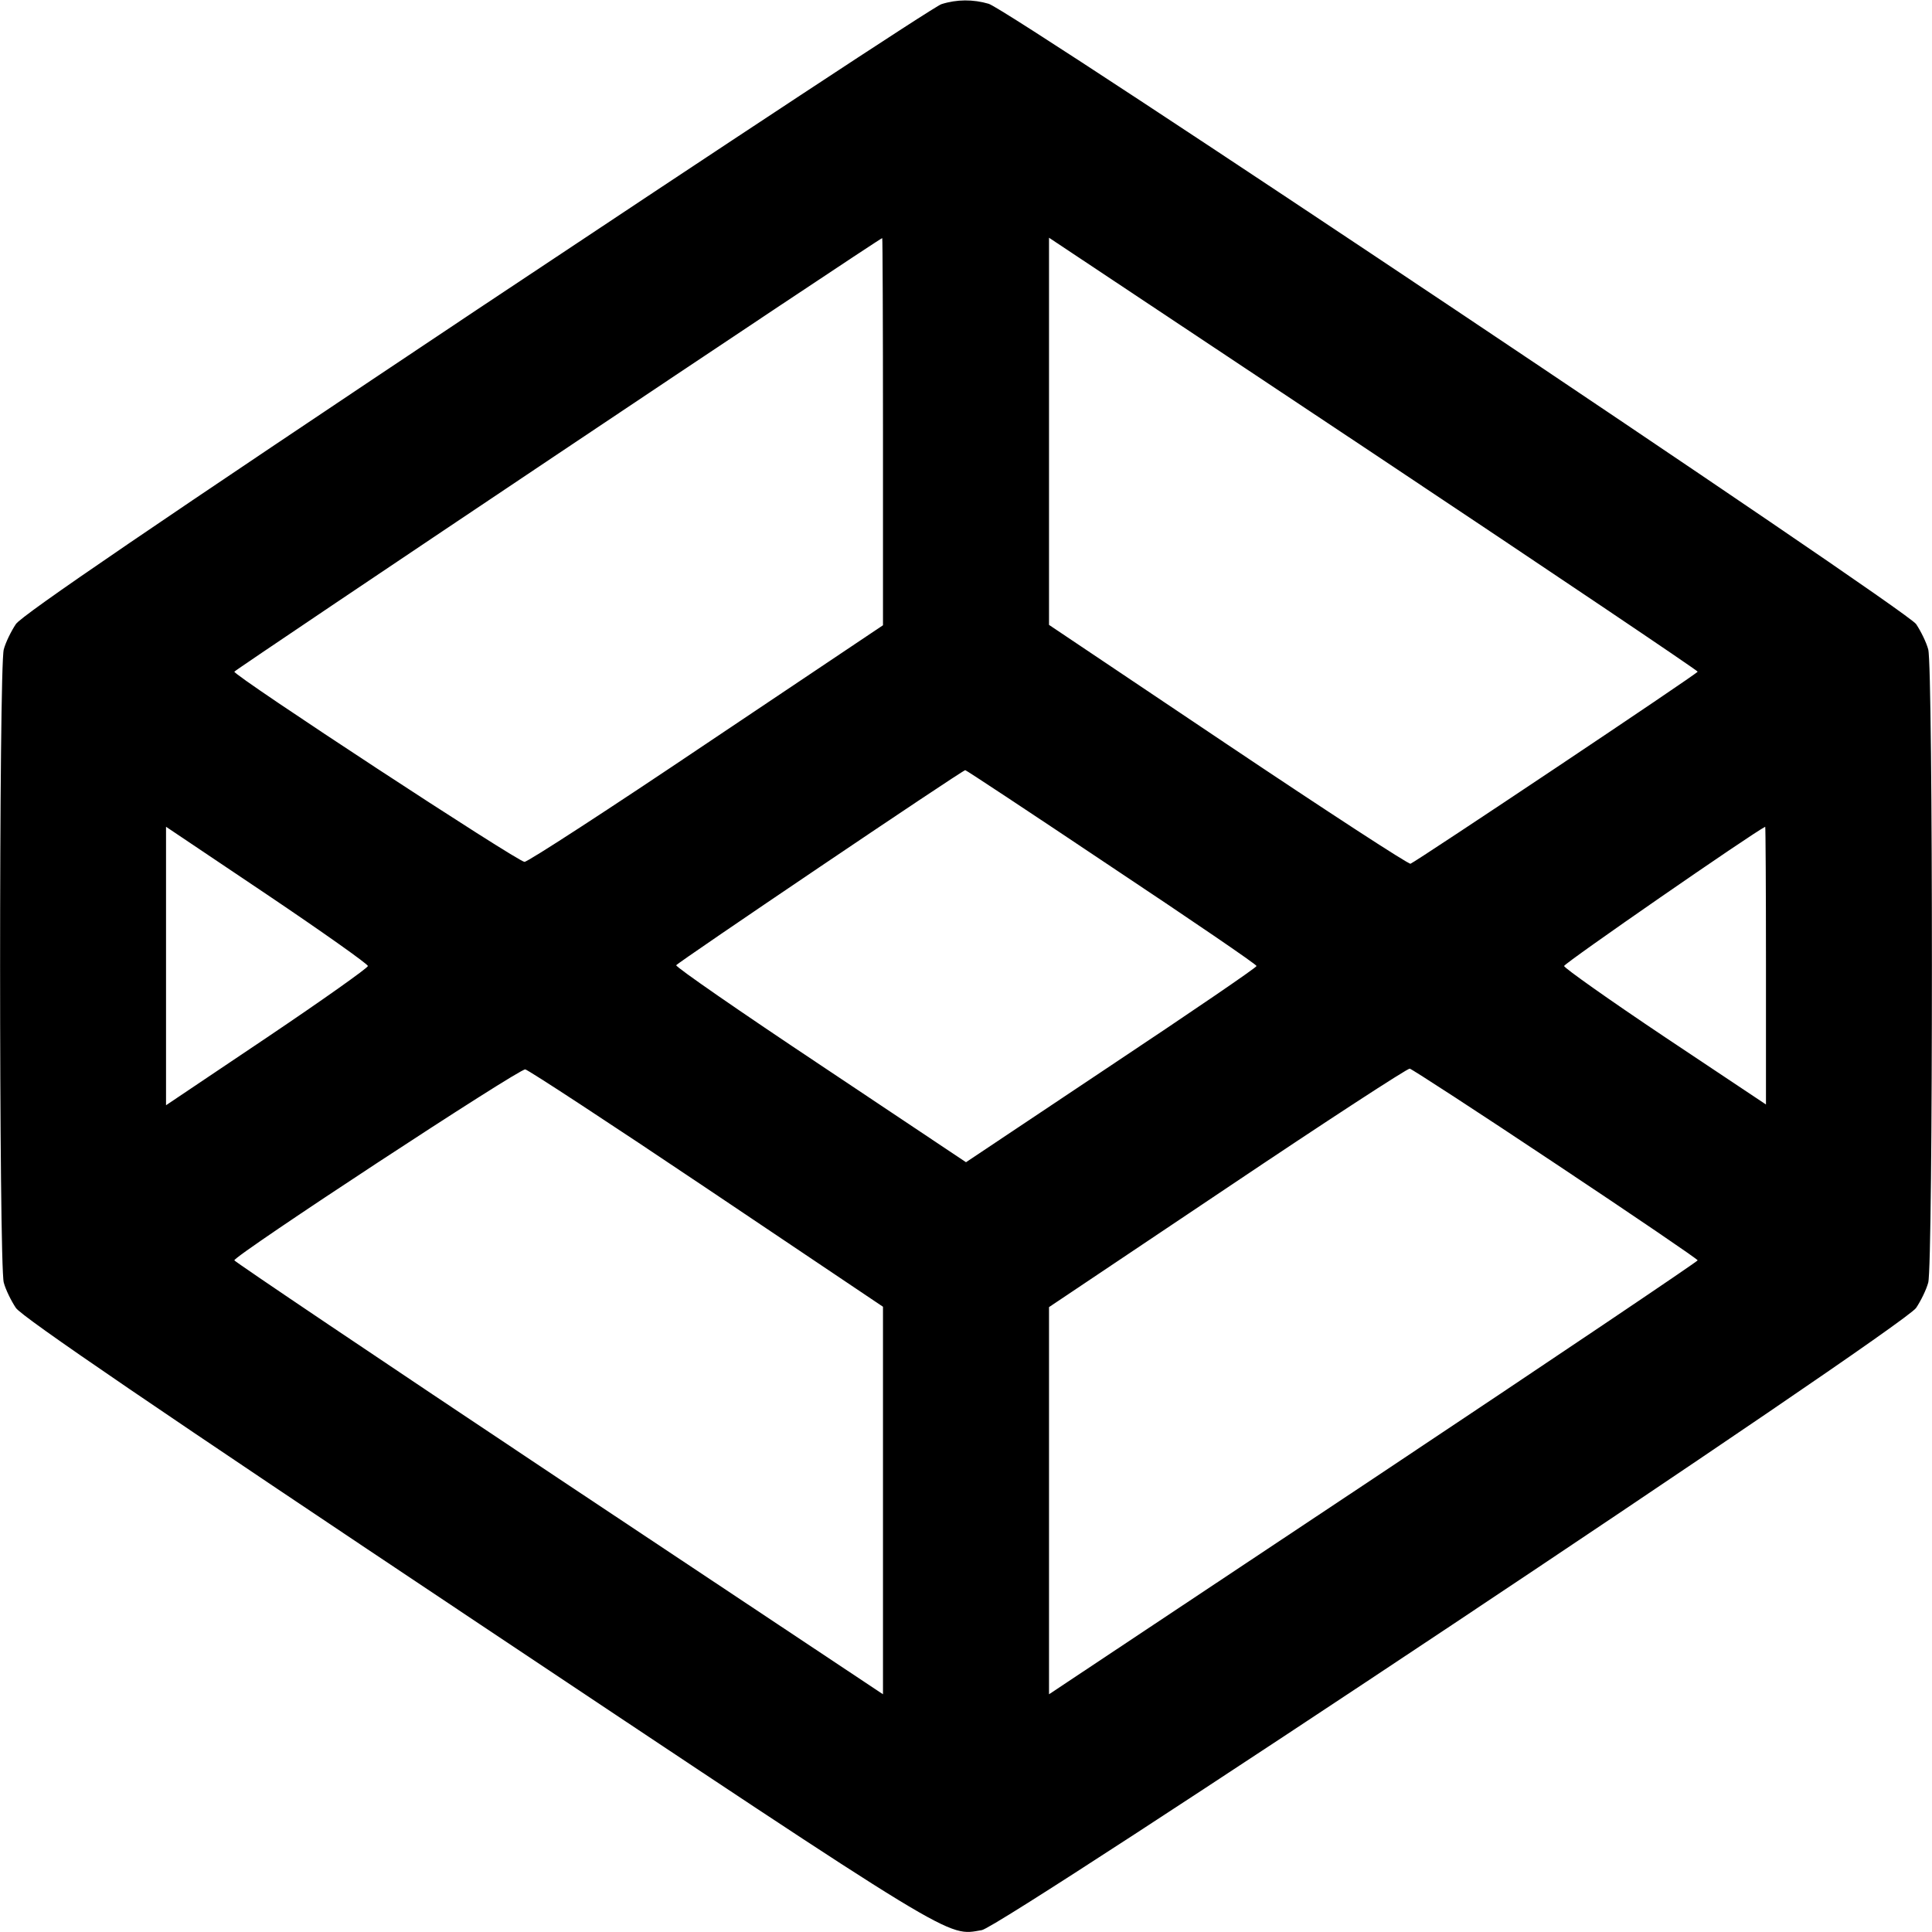 <?xml version="1.0" standalone="no"?>
    <svg version="1.0" xmlns="http://www.w3.org/2000/svg" width="512" height="512" viewBox="0 0 512 512"
    preserveAspectRatio="xMidYMid meet">

    <g transform="translate(0,512) scale(0.1,-0.1)" fill="#000000" stroke="none">
    <path d="M2495 5109 c-16 -4 -569 -369 -1230 -809 -847 -565 -1207 -810 -1223
    -834 -12 -18 -27 -48 -32 -67 -13 -46 -13 -1632 0 -1678 5 -19 20 -49 32 -67
    16 -24 377 -270 1229 -838 1278 -852 1237 -827 1331 -811 56 10 2441 1597
    2476 1649 12 18 27 48 32 67 13 46 13 1632 0 1678 -5 19 -20 49 -32 67 -27 40
    -2402 1628 -2458 1644 -41 12 -84 12 -125 -1z m-155 -1132 l0 -514 -467 -313
    c-257 -173 -474 -314 -483 -314 -16 -1 -770 493 -769 504 0 4 1707 1147 1717
    1149 1 1 2 -230 2 -512z m2159 -637 c0 -5 -744 -502 -761 -509 -5 -2 -223 140
    -484 315 l-474 318 0 513 0 513 860 -572 c473 -315 859 -575 859 -578z m-1554
    -517 c212 -141 385 -259 385 -263 0 -4 -173 -122 -385 -263 l-385 -257 -385
    257 c-212 141 -384 260 -383 265 2 6 754 514 766 517 1 1 175 -114 387 -256z
    m-1970 -263 c0 -5 -120 -90 -267 -189 l-268 -180 0 369 0 369 268 -180 c147
    -99 267 -184 267 -189z m3705 1 l0 -368 -267 178 c-148 99 -268 184 -268 189
    0 7 497 351 533 369 1 0 2 -165 2 -368z m-2806 -591 l466 -313 0 -514 0 -513
    -860 572 c-473 315 -859 575 -859 578 0 13 756 509 771 506 9 -2 226 -144 482
    -316z m2250 65 c206 -137 375 -252 375 -255 0 -3 -386 -263 -859 -578 l-860
    -572 0 513 0 513 473 317 c259 174 477 316 483 315 7 -2 181 -115 388 -253z"/>
    </g>
</svg>
